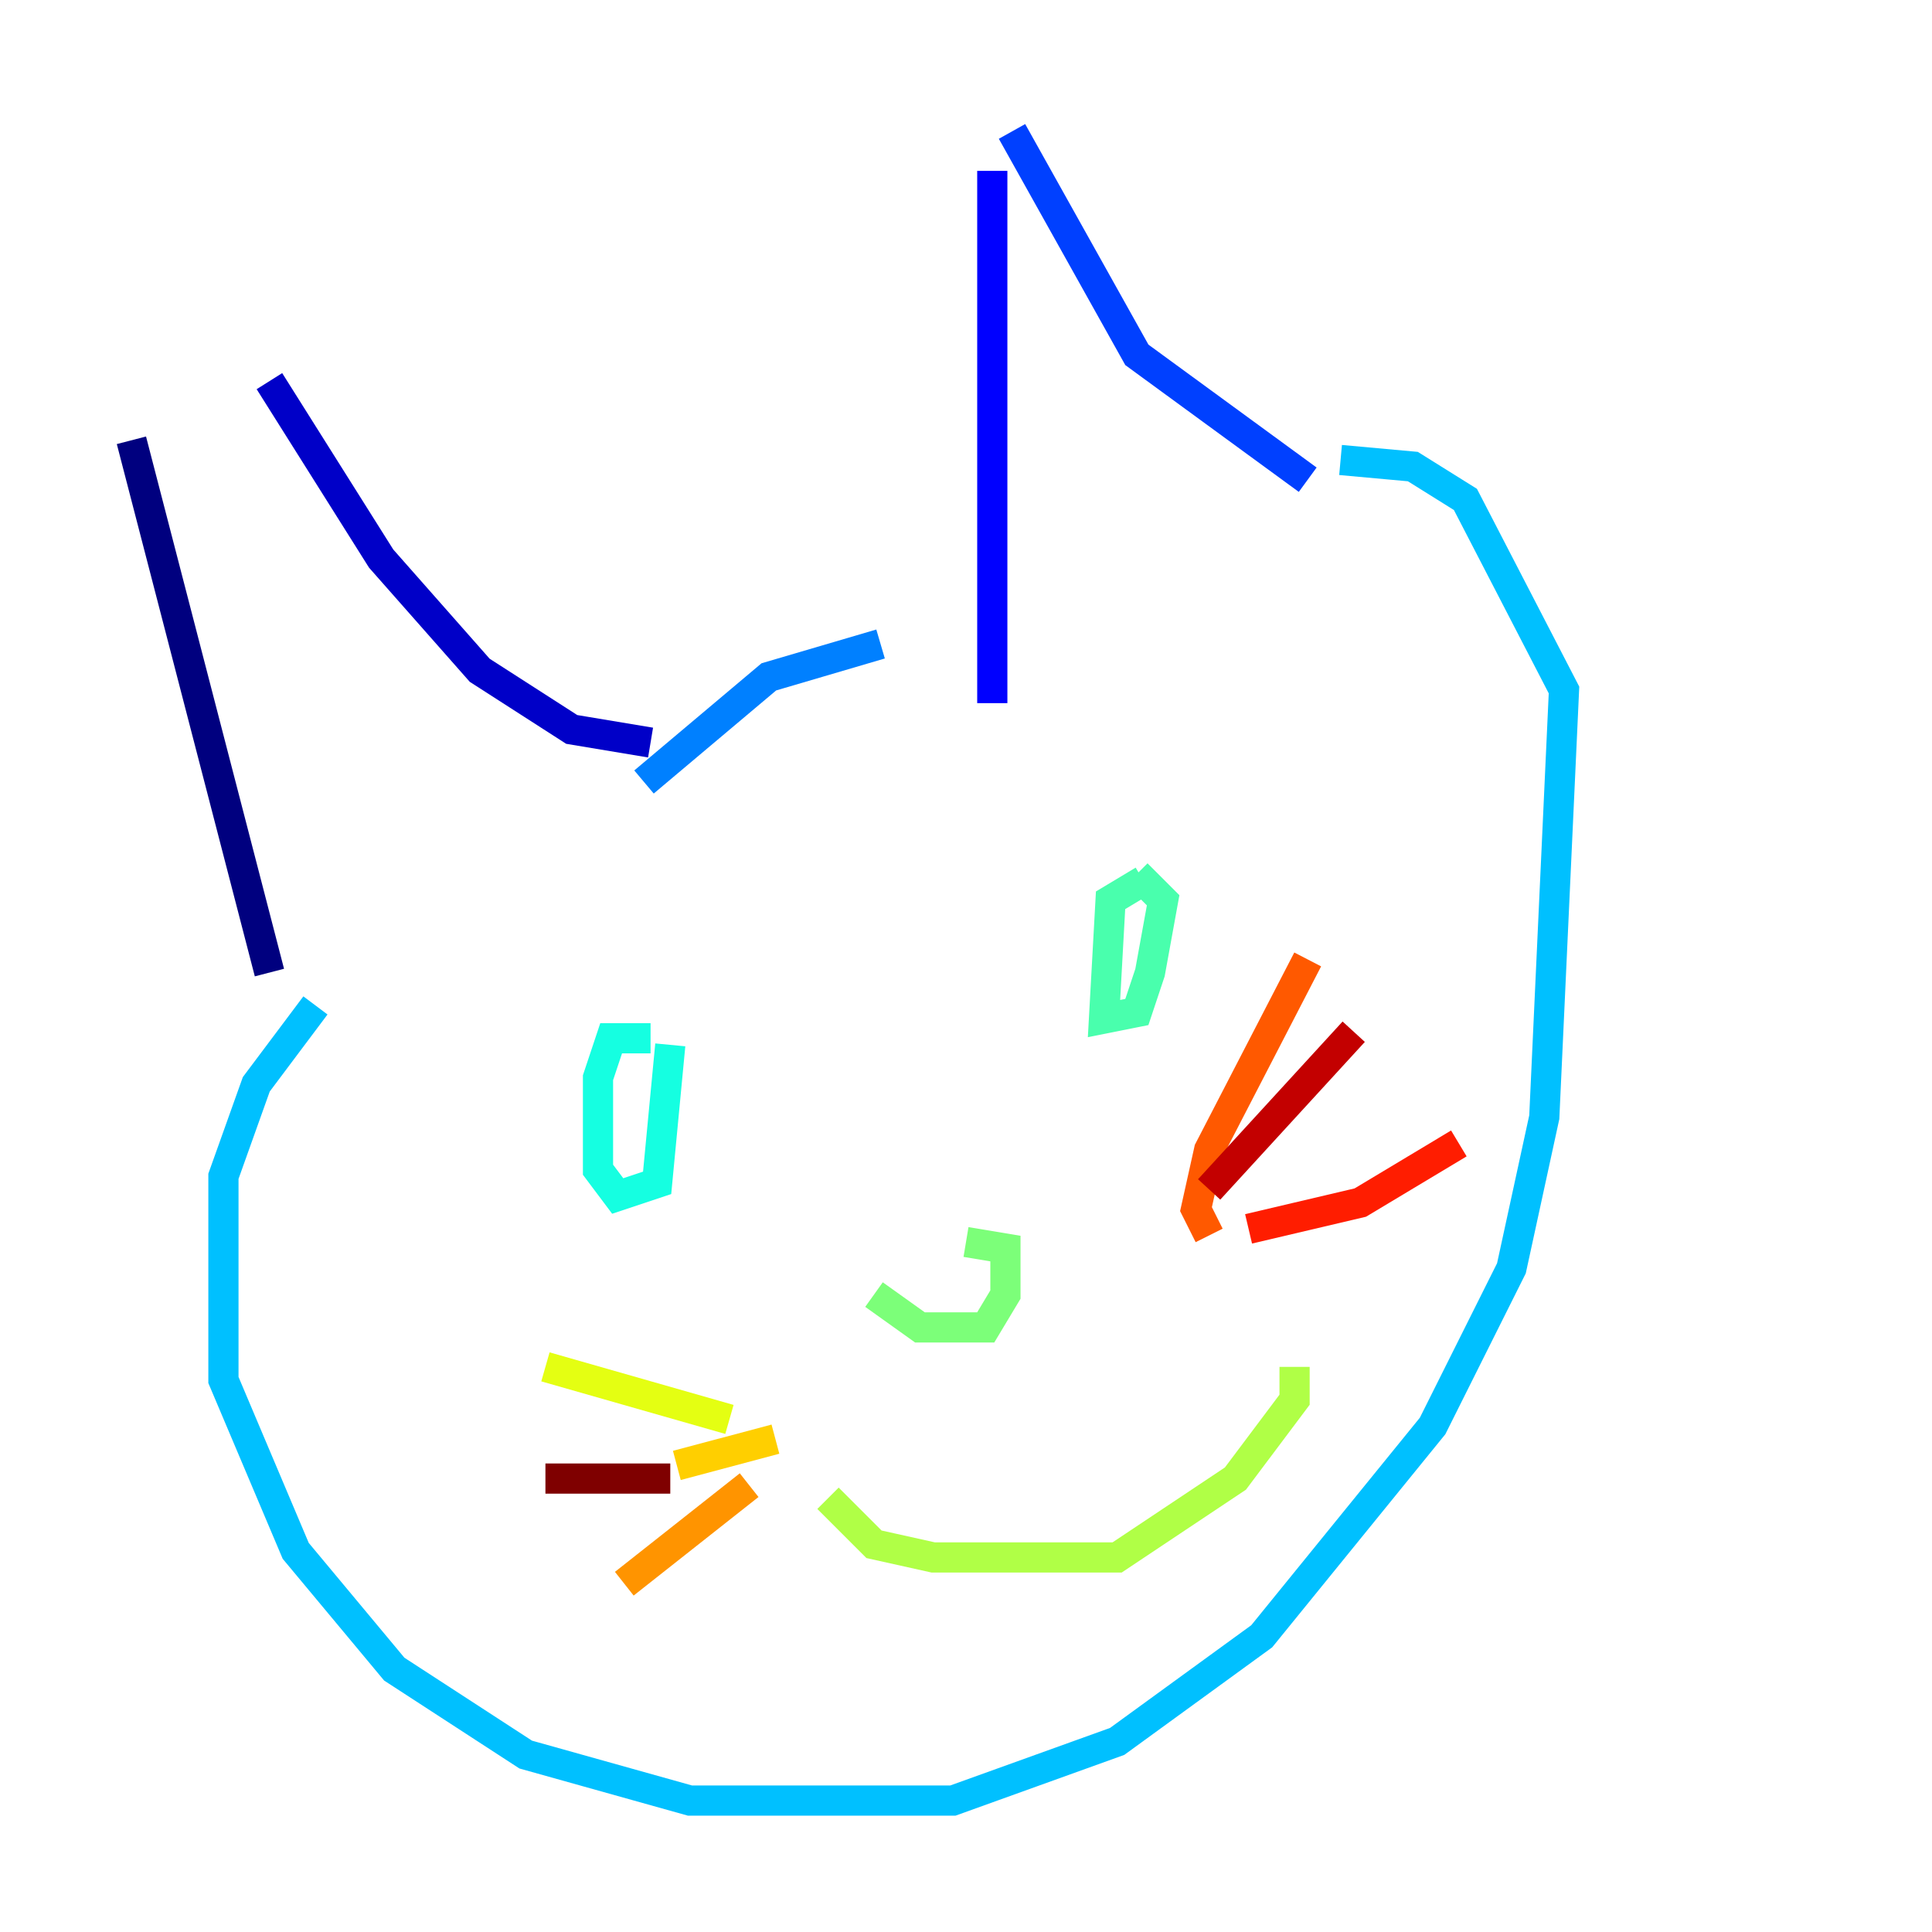 <?xml version="1.0" encoding="utf-8" ?>
<svg baseProfile="tiny" height="128" version="1.2" viewBox="0,0,128,128" width="128" xmlns="http://www.w3.org/2000/svg" xmlns:ev="http://www.w3.org/2001/xml-events" xmlns:xlink="http://www.w3.org/1999/xlink"><defs /><polyline fill="none" points="8.707,29.17 17.85,64.435" stroke="#00007f" stroke-width="2" /><polyline fill="none" points="17.85,25.252 25.252,37.007 31.782,44.408 37.878,48.327 43.102,49.197" stroke="#0000c8" stroke-width="2" /><polyline fill="none" points="65.742,11.32 65.742,46.585" stroke="#0000ff" stroke-width="2" /><polyline fill="none" points="67.048,8.707 75.32,23.51 86.639,31.782" stroke="#0040ff" stroke-width="2" /><polyline fill="none" points="42.667,51.809 50.939,44.843 58.34,42.667" stroke="#0080ff" stroke-width="2" /><polyline fill="none" points="20.898,66.612 16.98,71.837 14.803,77.932 14.803,91.429 19.592,102.748 26.122,110.585 34.83,116.245 45.714,119.293 63.129,119.293 74.014,115.374 83.592,108.408 94.912,94.476 100.136,84.027 102.313,74.014 103.619,45.714 97.088,33.088 93.605,30.912 88.816,30.476" stroke="#00c0ff" stroke-width="2" /><polyline fill="none" points="43.102,68.789 40.49,68.789 39.619,71.401 39.619,77.497 40.925,79.238 43.537,78.367 44.408,69.225" stroke="#15ffe1" stroke-width="2" /><polyline fill="none" points="75.755,58.34 73.578,59.646 73.143,67.483 75.32,67.048 76.191,64.435 77.061,59.646 75.32,57.905" stroke="#49ffad" stroke-width="2" /><polyline fill="none" points="57.905,85.769 60.952,87.946 65.306,87.946 66.612,85.769 66.612,82.721 64.0,82.286" stroke="#7cff79" stroke-width="2" /><polyline fill="none" points="54.857,99.265 57.905,102.313 61.823,103.184 74.014,103.184 81.85,97.959 85.769,92.735 85.769,90.558" stroke="#b0ff46" stroke-width="2" /><polyline fill="none" points="48.327,94.041 36.136,90.558" stroke="#e4ff12" stroke-width="2" /><polyline fill="none" points="51.374,95.347 44.843,97.088" stroke="#ffcf00" stroke-width="2" /><polyline fill="none" points="49.633,98.395 41.361,104.925" stroke="#ff9400" stroke-width="2" /><polyline fill="none" points="80.109,81.85 79.238,80.109 80.109,76.191 86.639,63.565" stroke="#ff5900" stroke-width="2" /><polyline fill="none" points="82.721,81.415 90.122,79.674 96.653,75.755" stroke="#ff1d00" stroke-width="2" /><polyline fill="none" points="80.109,78.803 89.687,68.354" stroke="#c30000" stroke-width="2" /><polyline fill="none" points="44.408,97.959 36.136,97.959" stroke="#7f0000" stroke-width="2" /></svg>